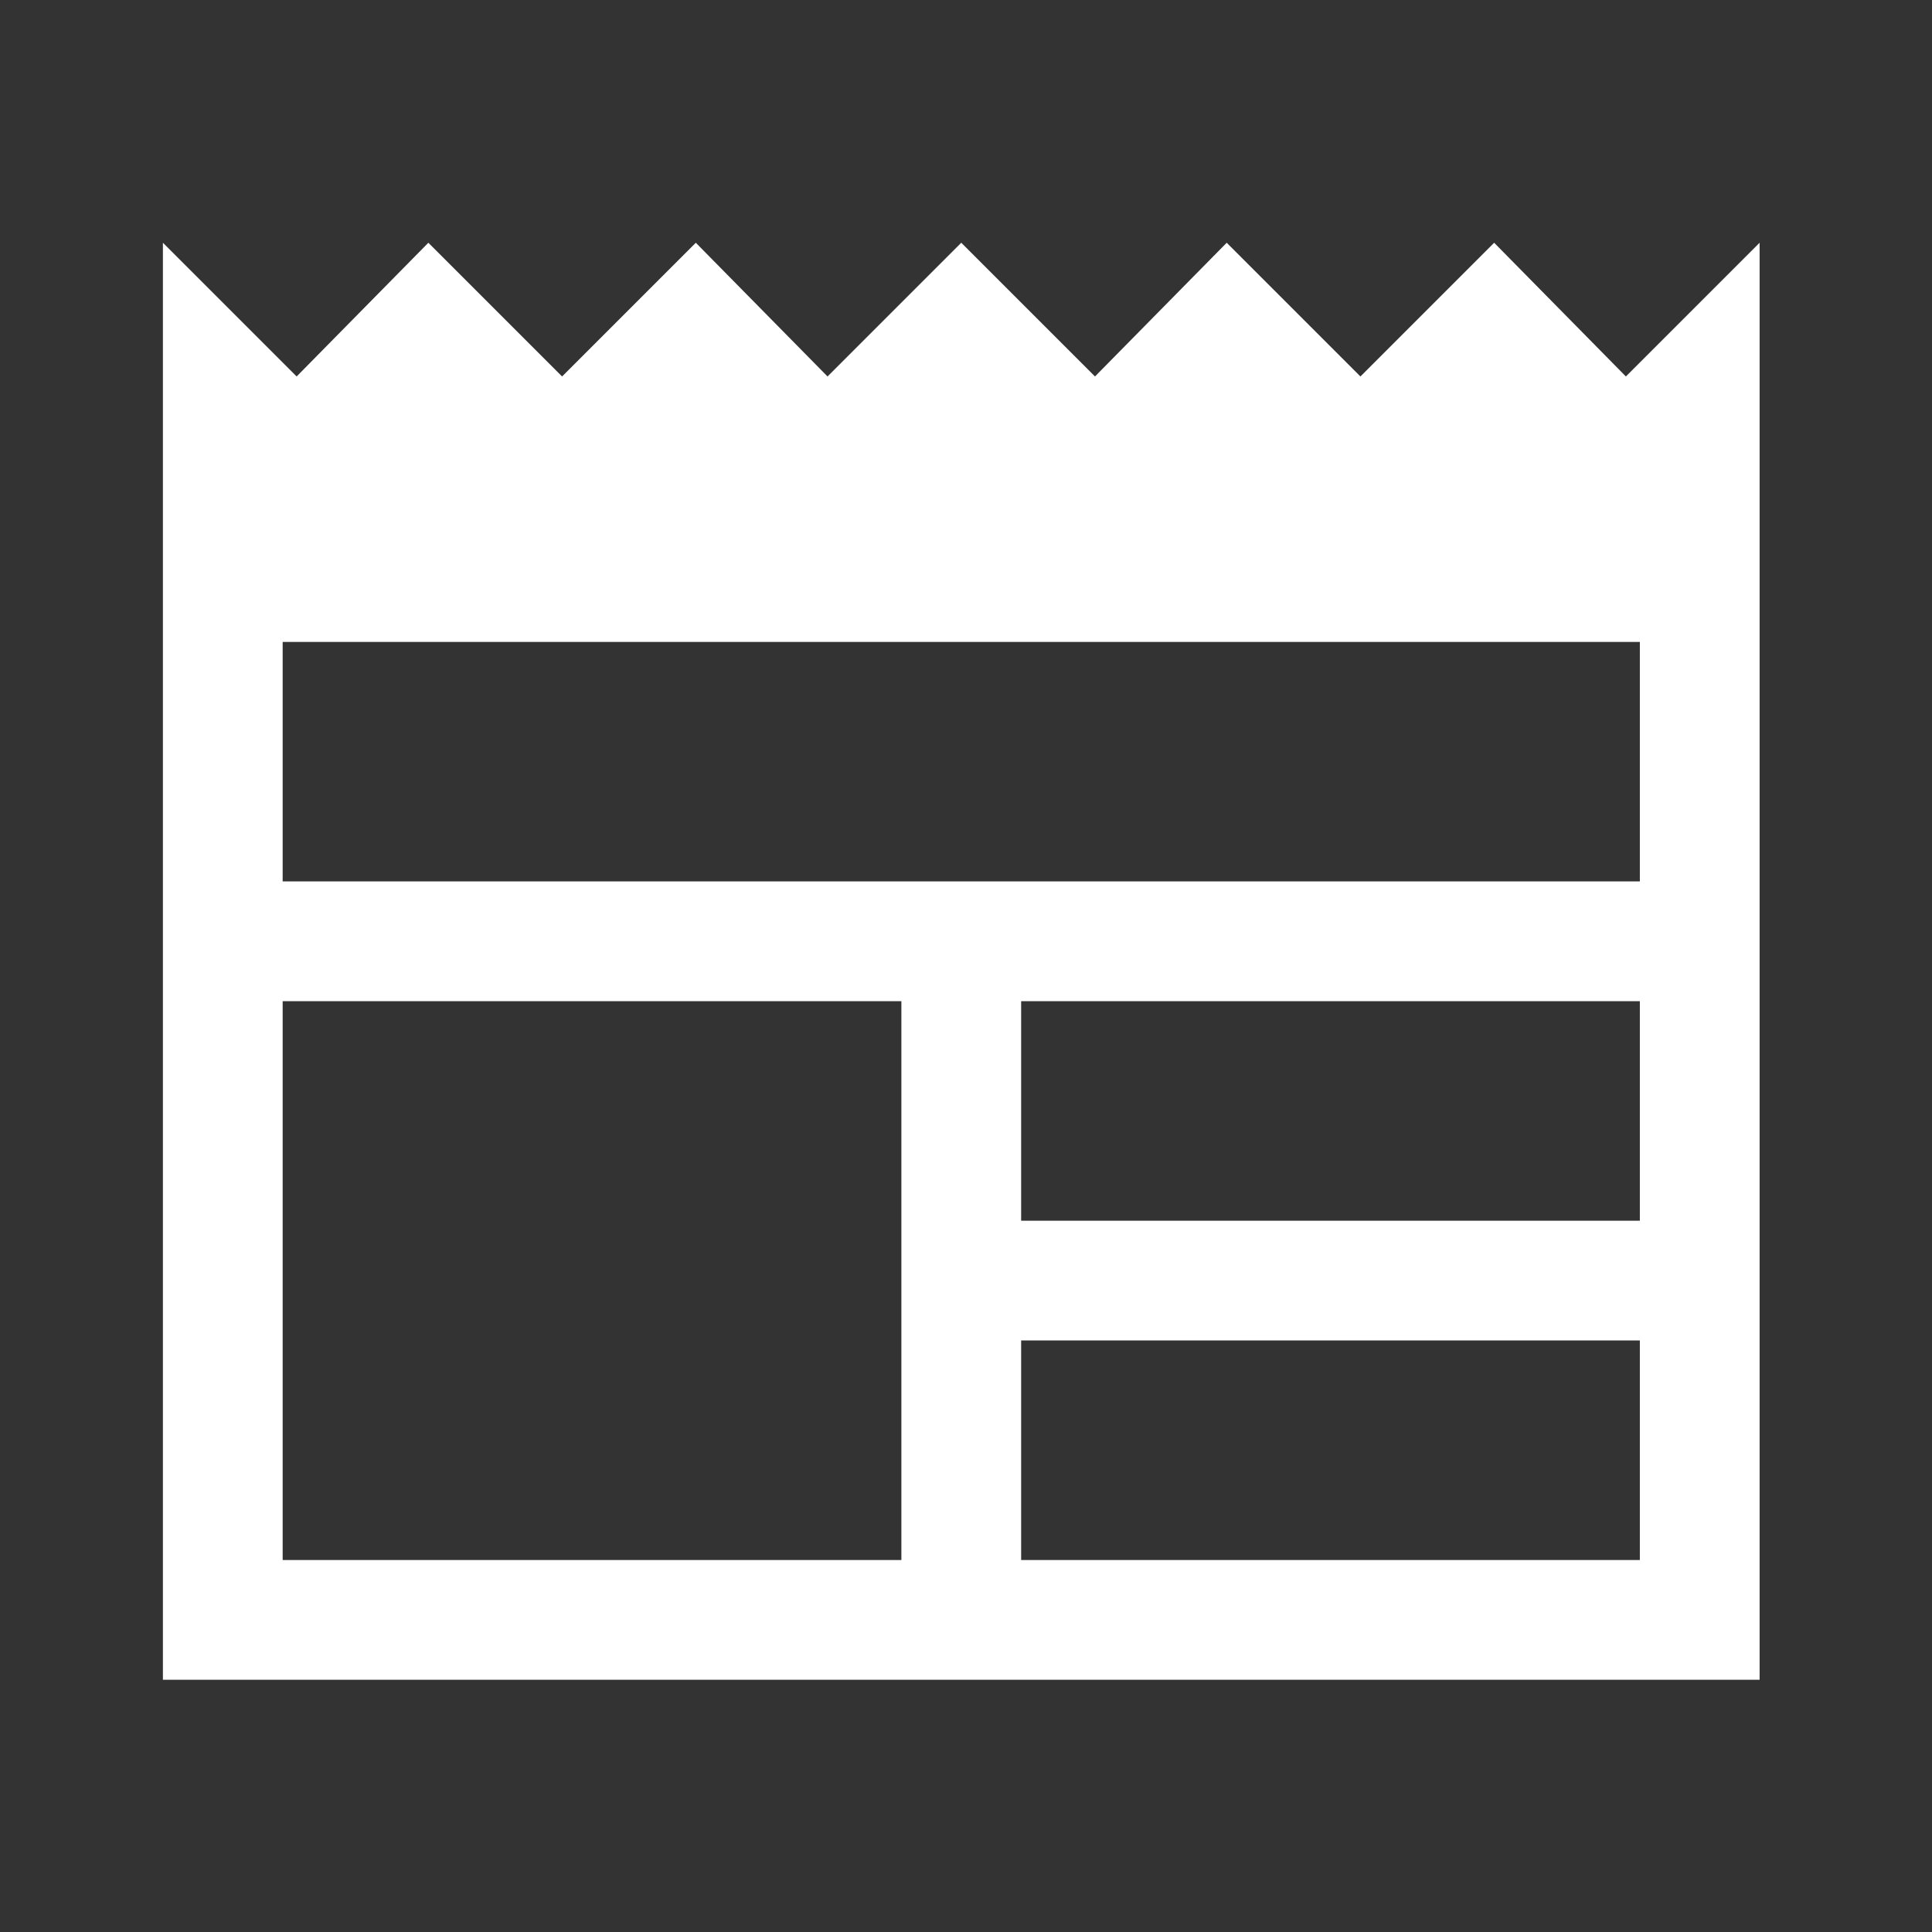<svg width="121" height="121" viewBox="0 0 121 121" fill="none" xmlns="http://www.w3.org/2000/svg">
<rect x="0" y="0" width="121" height="121" fill="#333333" stroke="none"/>
<path d="M10.203 105.203V15.203L18.578 23.578L26.828 15.203L35.203 23.578L43.578 15.203L51.828 23.578L60.203 15.203L68.578 23.578L76.828 15.203L85.203 23.578L93.578 15.203L101.828 23.578L110.203 15.203V105.203H10.203ZM17.703 97.703H56.453V62.703H17.703V97.703ZM63.953 97.703H102.703V83.953H63.953V97.703ZM63.953 76.453H102.703V62.703H63.953V76.453ZM17.703 55.203H102.703V40.203H17.703V55.203Z" fill="white"/>
</svg>
